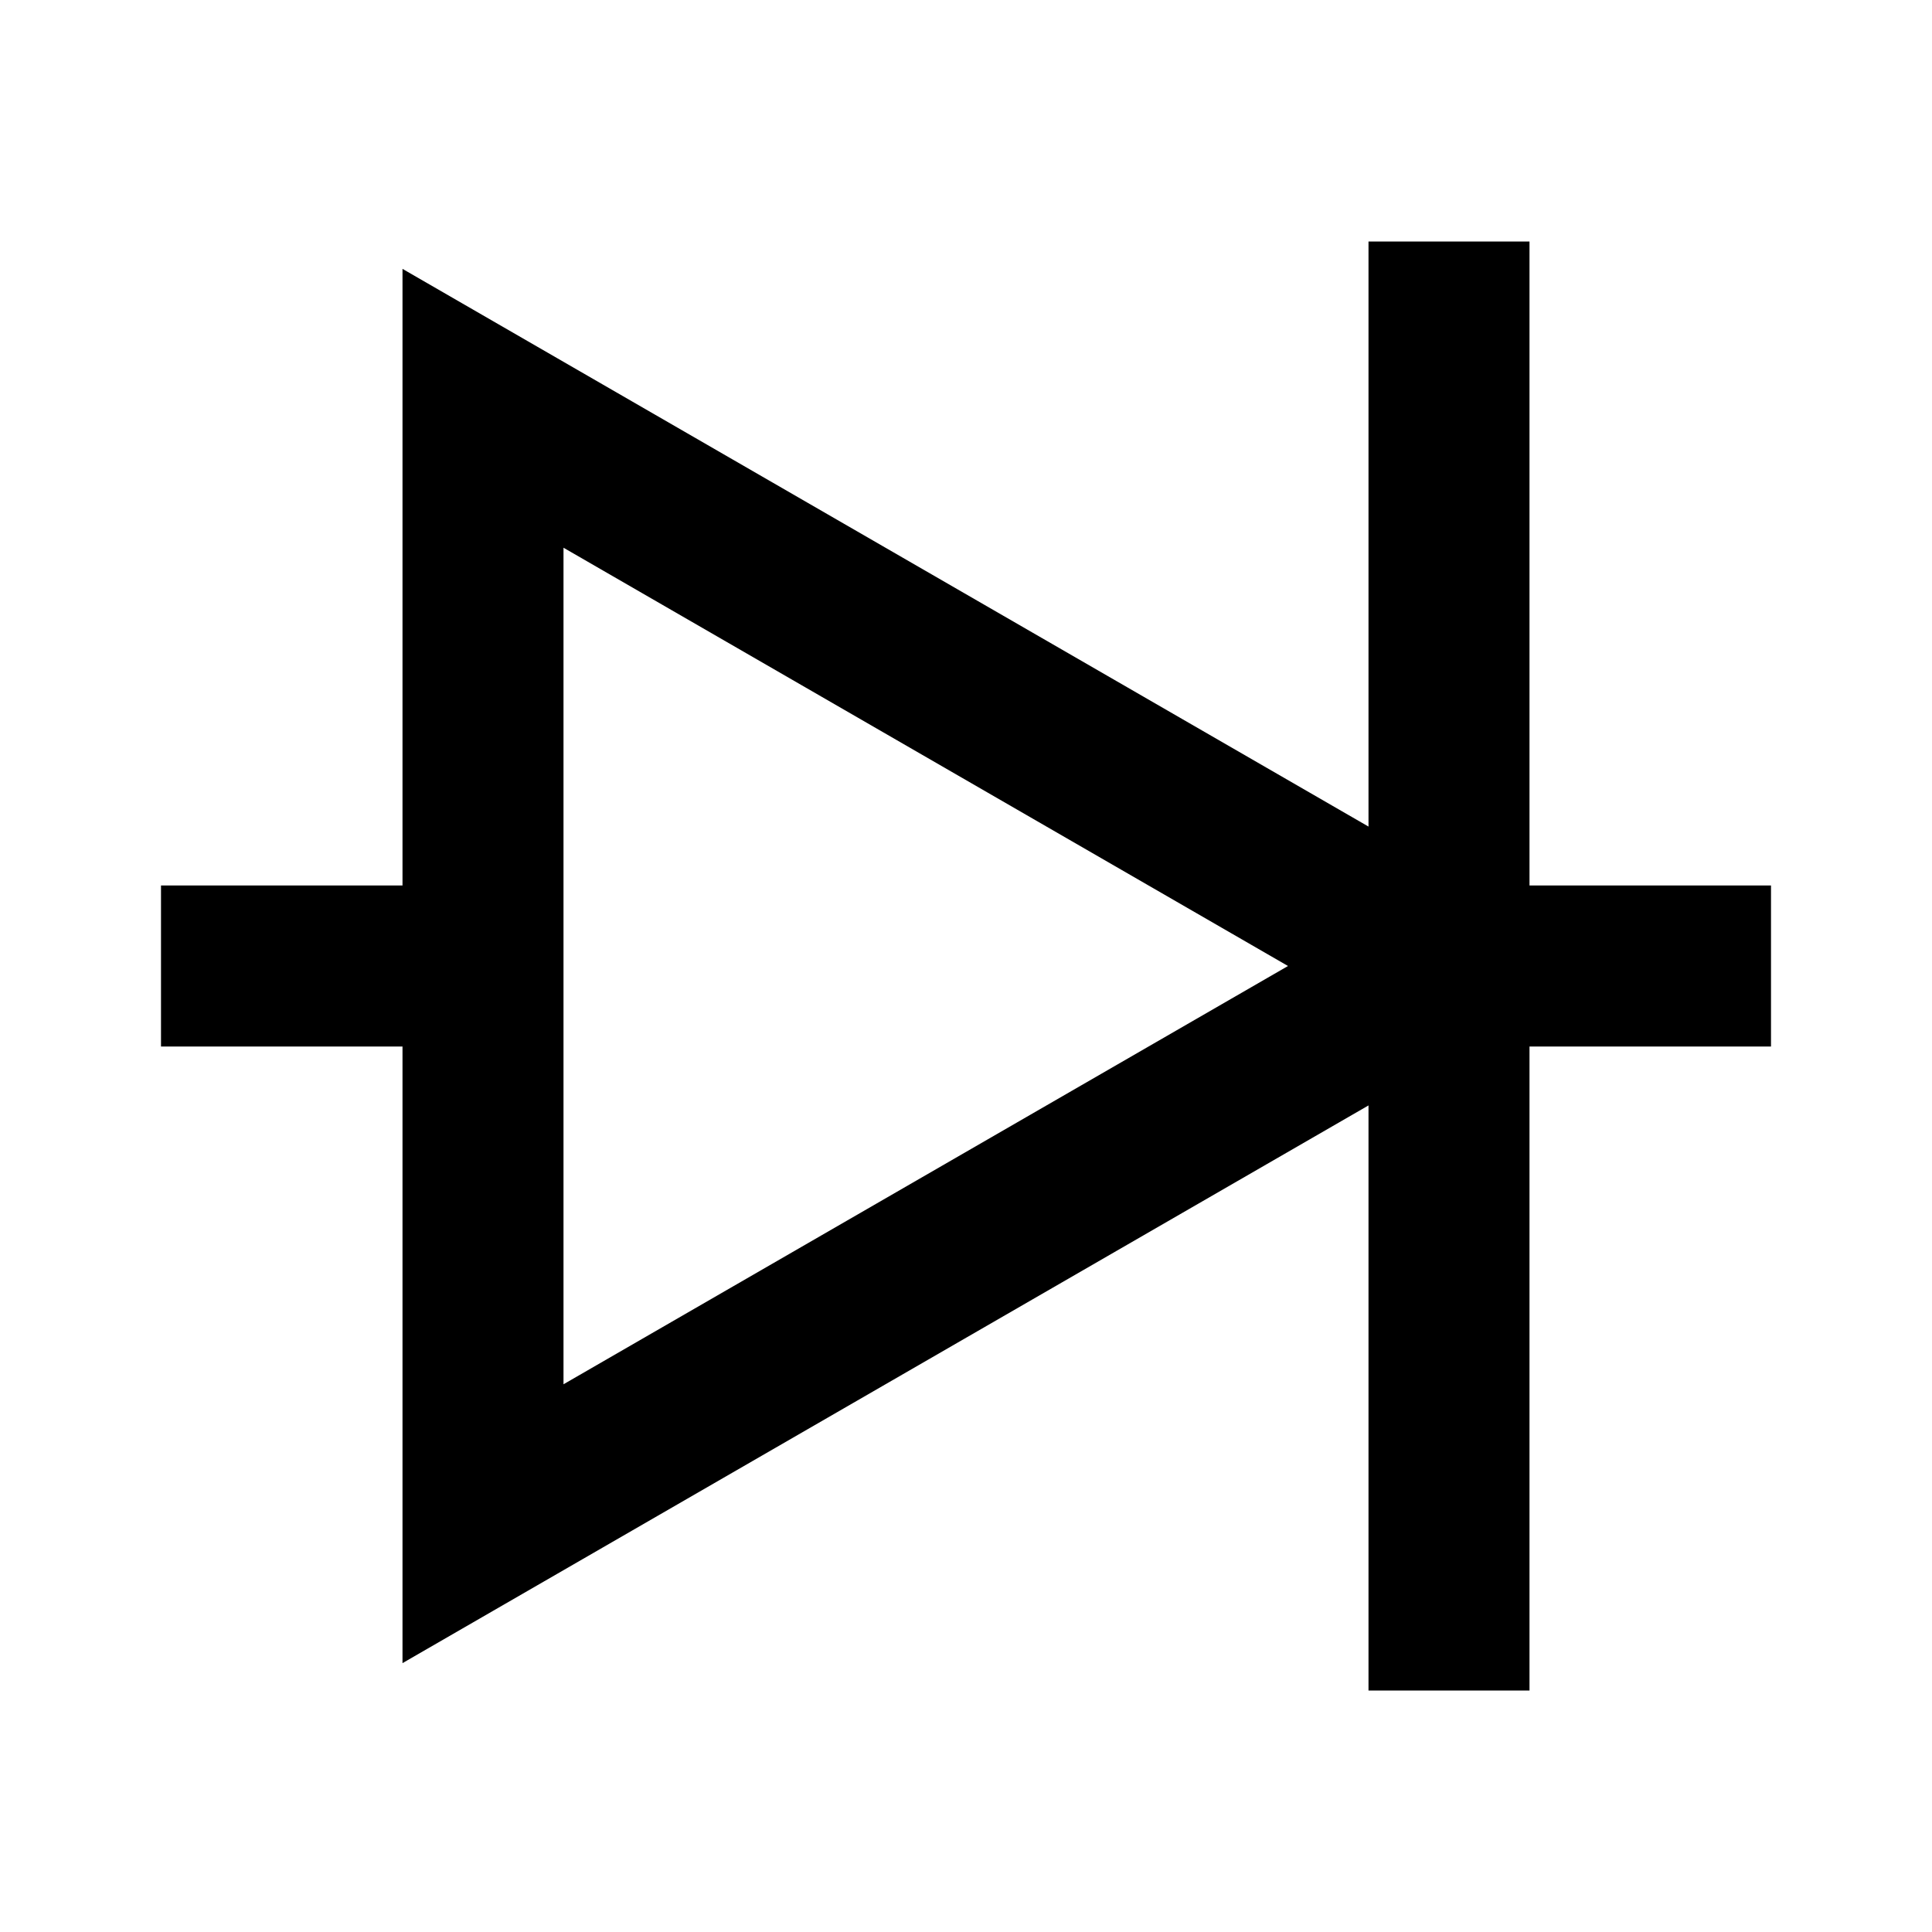 <svg width="24" height="24" viewBox="0 0 24 24" fill="none" xmlns="http://www.w3.org/2000/svg">
<path fill-rule="evenodd" clip-rule="evenodd" d="M17 13.732L17 21H19V13H22V11H19V3H17L17 10.268L5 3.34L5 11H2V13H5L5 20.66L17 13.732ZM7 17.196L16 12L7 6.804L7 17.196Z" fill="currentColor"/>
</svg>

